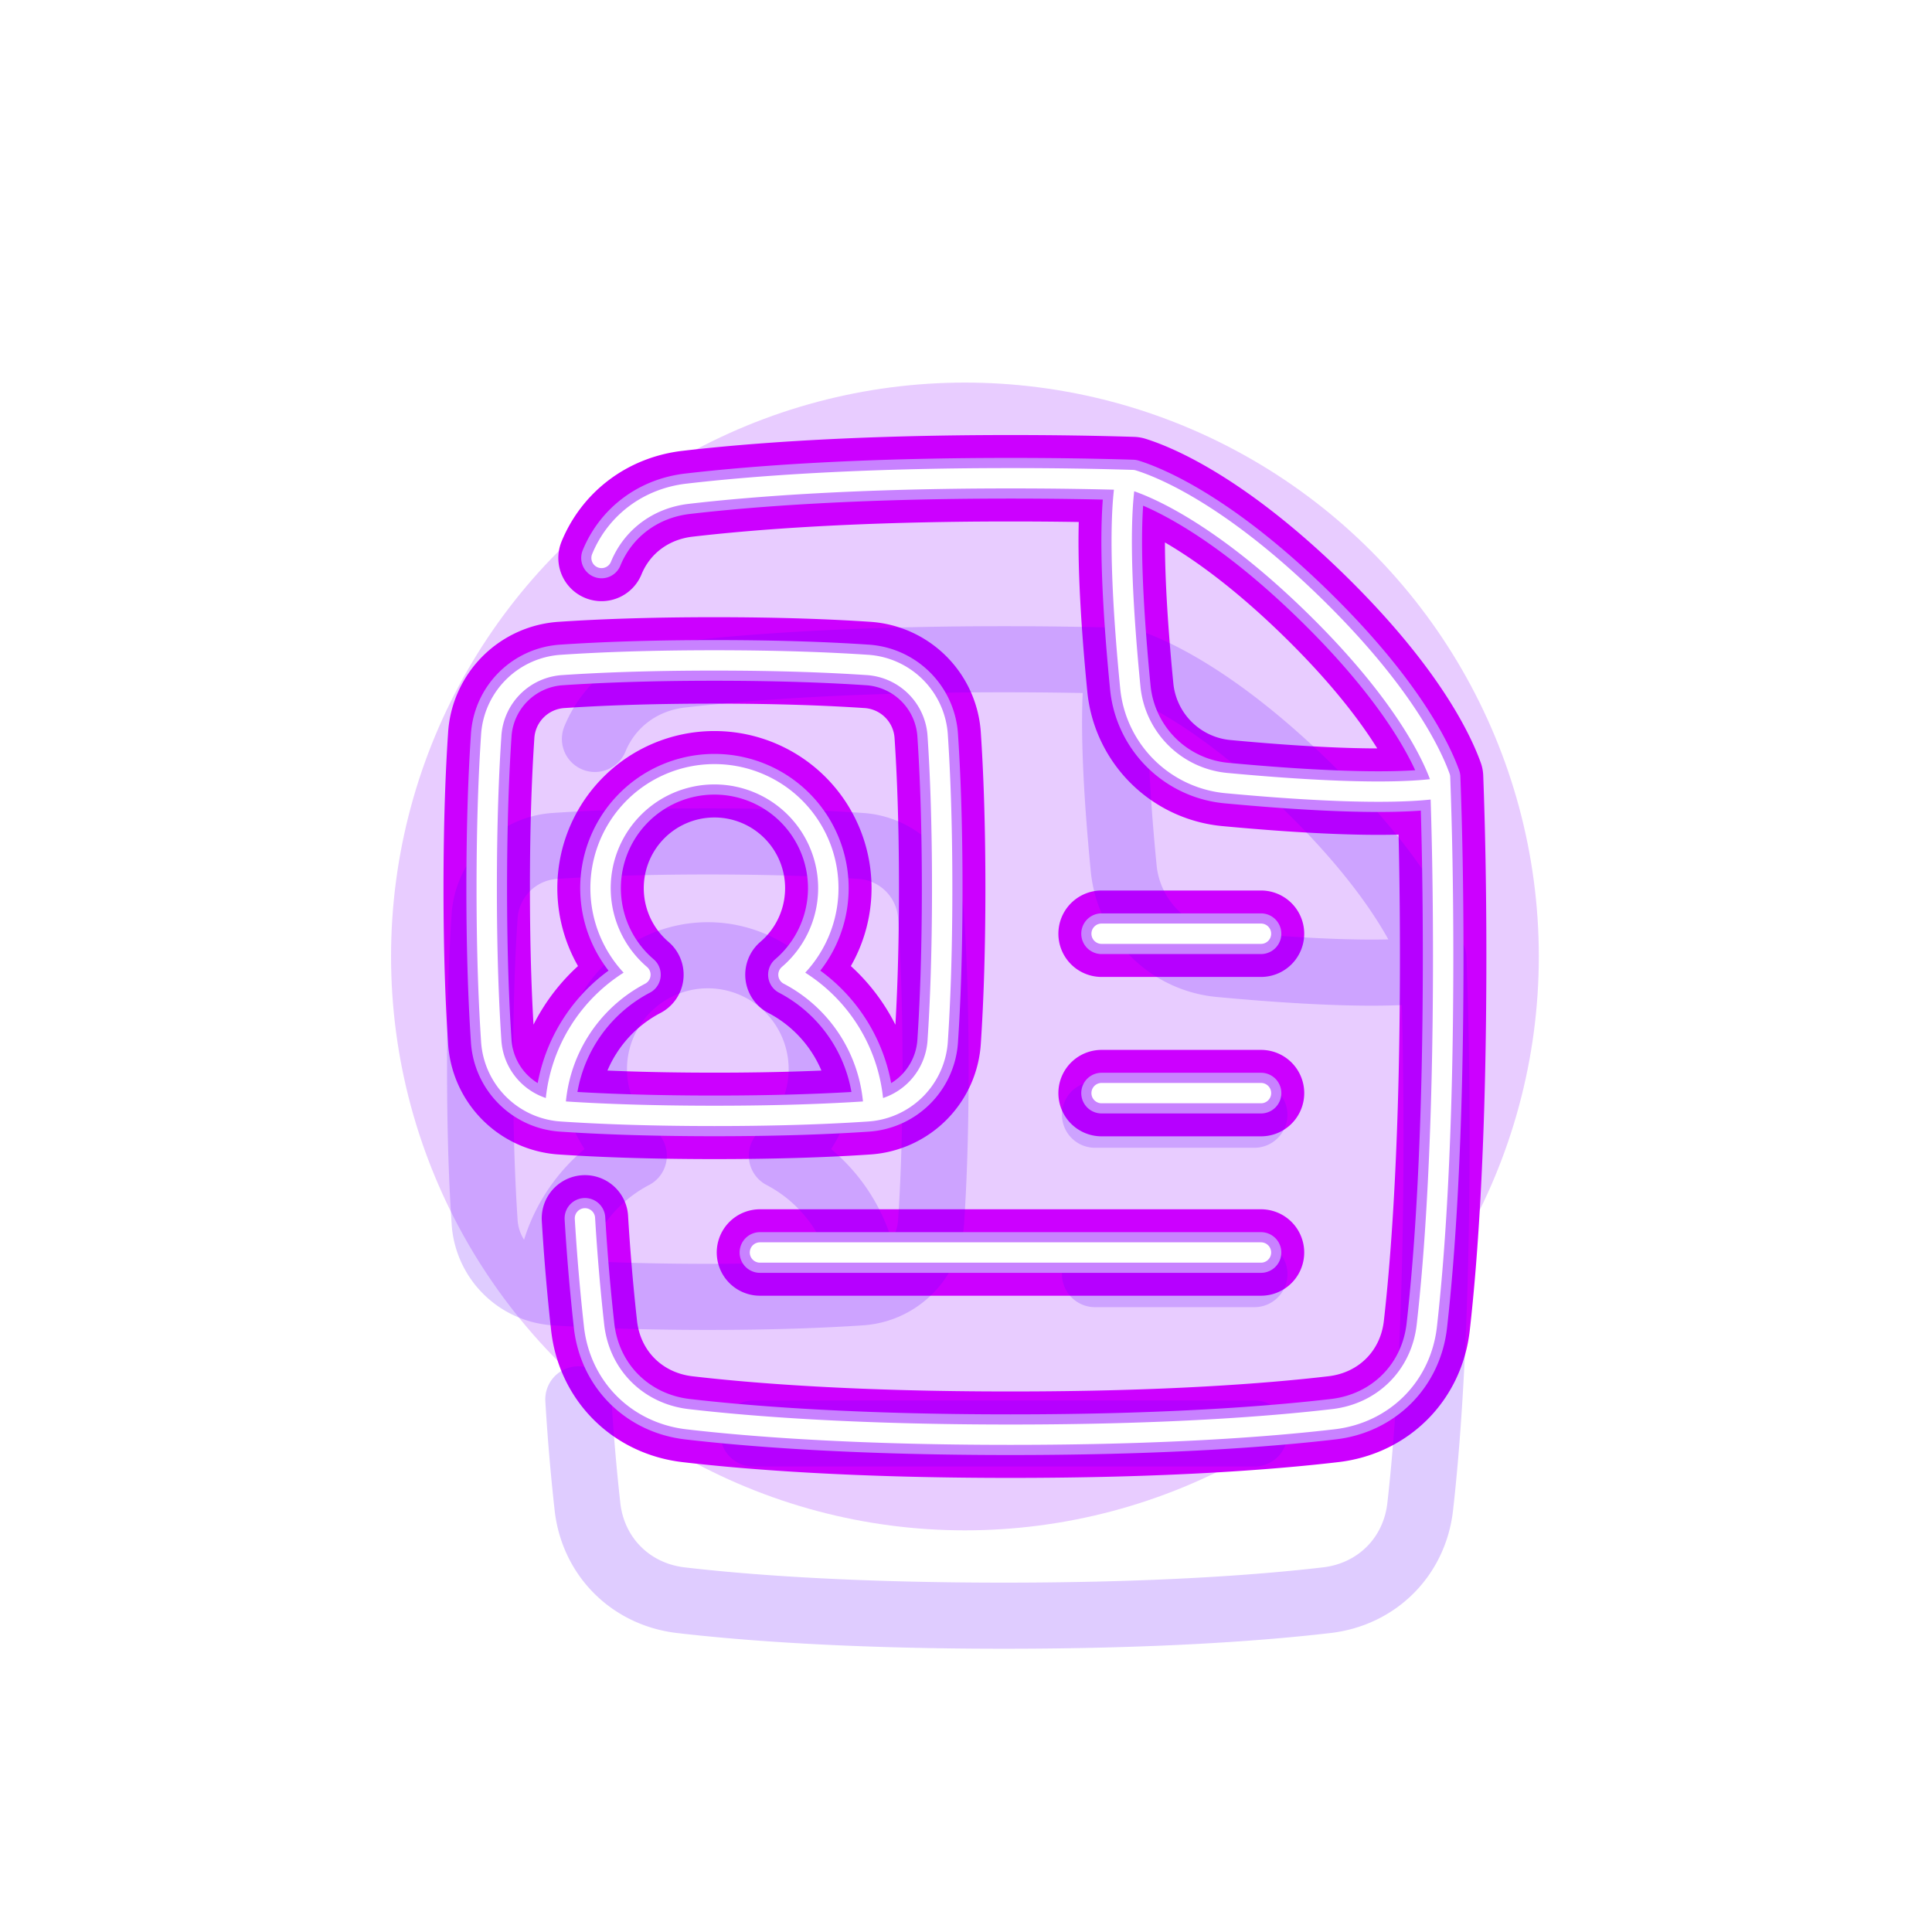 <svg xmlns="http://www.w3.org/2000/svg" width="76" height="76" fill="none"><g filter="url(#a)" style="mix-blend-mode:hard-light"><circle cx="37.958" cy="37.625" r="22.575" fill="#8F00FF" fill-opacity=".2"/></g><g filter="url(#b)" style="mix-blend-mode:hard-light"><path stroke="#C0F" stroke-linecap="round" stroke-linejoin="round" stroke-width="2.6" d="M23.663 21.948c.565-1.377 1.819-2.343 3.384-2.525 2.521-.294 6.64-.61 12.703-.61 1.764 0 3.364.026 4.808.071.804.251 3.383 1.274 7.11 4.908 3.511 3.425 4.647 5.857 4.98 6.782.075 2.007.122 4.346.122 7.051 0 7.225-.336 11.829-.643 14.525-.224 1.973-1.704 3.447-3.675 3.677-2.522.295-6.641.61-12.703.61-6.061 0-10.18-.315-12.703-.609-1.971-.23-3.452-1.705-3.676-3.678a83.928 83.928 0 0 1-.36-4.223m33.65-16.925c-2.02.3-5.69.057-8.405-.197a4.19 4.19 0 0 1-3.792-3.772c-.26-2.657-.503-6.213-.188-8.156M21.837 43.688a6.27 6.27 0 0 1 3.355-5.346 4.48 4.48 0 1 1 5.824 0 6.27 6.27 0 0 1 3.355 5.348m15.233 5.58H29.895M49.605 43h-6.271m6.27-6.27h-6.27m-6.446 4.194a2.965 2.965 0 0 1-2.797 2.796c-1.38.093-3.35.176-5.986.176-2.636 0-4.607-.084-5.986-.176a2.965 2.965 0 0 1-2.797-2.797c-.092-1.38-.176-3.35-.176-5.986 0-2.635.084-4.606.176-5.985a2.965 2.965 0 0 1 2.797-2.797c1.38-.093 3.35-.176 5.986-.176 2.635 0 4.606.084 5.986.176a2.966 2.966 0 0 1 2.797 2.796c.092 1.38.175 3.351.175 5.986 0 2.636-.083 4.607-.175 5.986Z"/></g><g filter="url(#c)" style="mix-blend-mode:hard-light"><path stroke="#C0F" stroke-linecap="round" stroke-linejoin="round" stroke-width="3.4" d="M23.663 21.948c.565-1.377 1.819-2.343 3.384-2.525 2.521-.294 6.64-.61 12.703-.61 1.764 0 3.364.026 4.808.071.804.251 3.383 1.274 7.11 4.908 3.511 3.425 4.647 5.857 4.98 6.782.075 2.007.122 4.346.122 7.051 0 7.225-.336 11.829-.643 14.525-.224 1.973-1.704 3.447-3.675 3.677-2.522.295-6.641.61-12.703.61-6.061 0-10.18-.315-12.703-.609-1.971-.23-3.452-1.705-3.676-3.678a83.928 83.928 0 0 1-.36-4.223m33.65-16.925c-2.02.3-5.69.057-8.405-.197a4.19 4.19 0 0 1-3.792-3.772c-.26-2.657-.503-6.213-.188-8.156M21.837 43.688a6.27 6.27 0 0 1 3.355-5.346 4.48 4.48 0 1 1 5.824 0 6.27 6.27 0 0 1 3.355 5.348m15.233 5.58H29.895M49.605 43h-6.271m6.27-6.27h-6.27m-6.446 4.194a2.965 2.965 0 0 1-2.797 2.796c-1.38.093-3.35.176-5.986.176-2.636 0-4.607-.084-5.986-.176a2.965 2.965 0 0 1-2.797-2.797c-.092-1.38-.176-3.35-.176-5.986 0-2.635.084-4.606.176-5.985a2.965 2.965 0 0 1 2.797-2.797c1.38-.093 3.35-.176 5.986-.176 2.635 0 4.606.084 5.986.176a2.966 2.966 0 0 1 2.797 2.796c.092 1.38.175 3.351.175 5.986 0 2.636-.083 4.607-.175 5.986Z"/></g><g filter="url(#d)" style="mix-blend-mode:hard-light"><path stroke="#6100FF" stroke-linecap="round" stroke-linejoin="round" stroke-opacity=".2" stroke-width="2.6" d="M23.663 21.948c.565-1.377 1.819-2.343 3.384-2.525 2.521-.294 6.64-.61 12.703-.61 1.764 0 3.364.026 4.808.071.804.251 3.383 1.274 7.11 4.908 3.511 3.425 4.647 5.857 4.98 6.782.075 2.007.122 4.346.122 7.051 0 7.225-.336 11.829-.643 14.525-.224 1.973-1.704 3.447-3.675 3.677-2.522.295-6.641.61-12.703.61-6.061 0-10.18-.315-12.703-.609-1.971-.23-3.452-1.705-3.676-3.678a83.928 83.928 0 0 1-.36-4.223m33.65-16.925c-2.02.3-5.69.057-8.405-.197a4.19 4.19 0 0 1-3.792-3.772c-.26-2.657-.503-6.213-.188-8.156M21.837 43.688a6.27 6.27 0 0 1 3.355-5.346 4.48 4.48 0 1 1 5.824 0 6.27 6.27 0 0 1 3.355 5.348m15.233 5.58H29.895M49.605 43h-6.271m6.27-6.27h-6.27m-6.446 4.194a2.965 2.965 0 0 1-2.797 2.796c-1.38.093-3.35.176-5.986.176-2.636 0-4.607-.084-5.986-.176a2.965 2.965 0 0 1-2.797-2.797c-.092-1.38-.176-3.35-.176-5.986 0-2.635.084-4.606.176-5.985a2.965 2.965 0 0 1 2.797-2.797c1.38-.093 3.35-.176 5.986-.176 2.635 0 4.606.084 5.986.176a2.966 2.966 0 0 1 2.797 2.796c.092 1.38.175 3.351.175 5.986 0 2.636-.083 4.607-.175 5.986Z"/></g><g filter="url(#e)"><path stroke="#C882FF" stroke-linecap="round" stroke-linejoin="round" stroke-width="1.6" d="M23.663 21.948c.565-1.377 1.819-2.343 3.384-2.525 2.521-.294 6.64-.61 12.703-.61 1.764 0 3.364.026 4.808.071.804.251 3.383 1.274 7.11 4.908 3.511 3.425 4.647 5.857 4.98 6.782.075 2.007.122 4.346.122 7.051 0 7.225-.336 11.829-.643 14.525-.224 1.973-1.704 3.447-3.675 3.677-2.522.295-6.641.61-12.703.61-6.061 0-10.18-.315-12.703-.609-1.971-.23-3.452-1.705-3.676-3.678a83.928 83.928 0 0 1-.36-4.223m33.65-16.925c-2.02.3-5.69.057-8.405-.197a4.19 4.19 0 0 1-3.792-3.772c-.26-2.657-.503-6.213-.188-8.156M21.837 43.688a6.27 6.27 0 0 1 3.355-5.346 4.48 4.48 0 1 1 5.824 0 6.27 6.27 0 0 1 3.355 5.348m15.233 5.58H29.895M49.605 43h-6.271m6.27-6.27h-6.27m-6.446 4.194a2.965 2.965 0 0 1-2.797 2.796c-1.38.093-3.35.176-5.986.176-2.636 0-4.607-.084-5.986-.176a2.965 2.965 0 0 1-2.797-2.797c-.092-1.38-.176-3.35-.176-5.986 0-2.635.084-4.606.176-5.985a2.965 2.965 0 0 1 2.797-2.797c1.38-.093 3.35-.176 5.986-.176 2.635 0 4.606.084 5.986.176a2.966 2.966 0 0 1 2.797 2.796c.092 1.38.175 3.351.175 5.986 0 2.636-.083 4.607-.175 5.986Z"/></g><g filter="url(#f)"><path stroke="#fff" stroke-linecap="round" stroke-linejoin="round" stroke-width=".8" d="M23.663 21.948c.565-1.377 1.819-2.343 3.384-2.525 2.521-.294 6.64-.61 12.703-.61 1.764 0 3.364.026 4.808.071.804.251 3.383 1.274 7.11 4.908 3.511 3.425 4.647 5.857 4.98 6.782.075 2.007.122 4.346.122 7.051 0 7.225-.336 11.829-.643 14.525-.224 1.973-1.704 3.447-3.675 3.677-2.522.295-6.641.61-12.703.61-6.061 0-10.18-.315-12.703-.609-1.971-.23-3.452-1.705-3.676-3.678a83.928 83.928 0 0 1-.36-4.223m33.65-16.925c-2.02.3-5.69.057-8.405-.197a4.19 4.19 0 0 1-3.792-3.772c-.26-2.657-.503-6.213-.188-8.156M21.837 43.688a6.27 6.27 0 0 1 3.355-5.346 4.48 4.48 0 1 1 5.824 0 6.27 6.27 0 0 1 3.355 5.348m15.233 5.58H29.895M49.605 43h-6.271m6.27-6.27h-6.27m-6.446 4.194a2.965 2.965 0 0 1-2.797 2.796c-1.38.093-3.35.176-5.986.176-2.636 0-4.607-.084-5.986-.176a2.965 2.965 0 0 1-2.797-2.797c-.092-1.38-.176-3.35-.176-5.986 0-2.635.084-4.606.176-5.985a2.965 2.965 0 0 1 2.797-2.797c1.38-.093 3.35-.176 5.986-.176 2.635 0 4.606.084 5.986.176a2.966 2.966 0 0 1 2.797 2.796c.092 1.38.175 3.351.175 5.986 0 2.636-.083 4.607-.175 5.986Z"/></g><defs><filter id="a" width="69.149" height="69.15" x="3.383" y="3.05" color-interpolation-filters="sRGB" filterUnits="userSpaceOnUse"><feFlood flood-opacity="0" result="BackgroundImageFix"/><feBlend in="SourceGraphic" in2="BackgroundImageFix" result="shape"/><feGaussianBlur result="effect1_foregroundBlur_1092_4871" stdDeviation="6"/></filter><filter id="b" width="64.224" height="64.225" x="5.846" y="5.512" color-interpolation-filters="sRGB" filterUnits="userSpaceOnUse"><feFlood flood-opacity="0" result="BackgroundImageFix"/><feBlend in="SourceGraphic" in2="BackgroundImageFix" result="shape"/><feGaussianBlur result="effect1_foregroundBlur_1092_4871" stdDeviation="6"/></filter><filter id="c" width="49.024" height="49.025" x="13.445" y="13.113" color-interpolation-filters="sRGB" filterUnits="userSpaceOnUse"><feFlood flood-opacity="0" result="BackgroundImageFix"/><feBlend in="SourceGraphic" in2="BackgroundImageFix" result="shape"/><feGaussianBlur result="effect1_foregroundBlur_1092_4871" stdDeviation="2"/></filter><filter id="d" width="50.624" height="50.625" x="12.646" y="16.313" color-interpolation-filters="sRGB" filterUnits="userSpaceOnUse"><feFlood flood-opacity="0" result="BackgroundImageFix"/><feColorMatrix in="SourceAlpha" result="hardAlpha" values="0 0 0 0 0 0 0 0 0 0 0 0 0 0 0 0 0 0 127 0"/><feOffset dy="2.6"/><feGaussianBlur stdDeviation="1"/><feColorMatrix values="0 0 0 0 0.055 0 0 0 0 0 0 0 0 0 0.082 0 0 0 0.7 0"/><feBlend in2="BackgroundImageFix" mode="multiply" result="effect1_dropShadow_1092_4871"/><feColorMatrix in="SourceAlpha" result="hardAlpha" values="0 0 0 0 0 0 0 0 0 0 0 0 0 0 0 0 0 0 127 0"/><feOffset dy="4"/><feGaussianBlur stdDeviation="2.6"/><feColorMatrix values="0 0 0 0 0.514 0 0 0 0 0 0 0 0 0 0.756 0 0 0 1 0"/><feBlend in2="effect1_dropShadow_1092_4871" mode="color-dodge" result="effect2_dropShadow_1092_4871"/><feBlend in="SourceGraphic" in2="effect2_dropShadow_1092_4871" result="shape"/><feColorMatrix in="SourceAlpha" result="hardAlpha" values="0 0 0 0 0 0 0 0 0 0 0 0 0 0 0 0 0 0 127 0"/><feOffset dx="-.26" dy=".52"/><feGaussianBlur stdDeviation=".13"/><feComposite in2="hardAlpha" k2="-1" k3="1" operator="arithmetic"/><feColorMatrix values="0 0 0 0 1 0 0 0 0 1 0 0 0 0 1 0 0 0 0.5 0"/><feBlend in2="shape" result="effect3_innerShadow_1092_4871"/></filter><filter id="e" width="40.024" height="40.025" x="17.946" y="17.613" color-interpolation-filters="sRGB" filterUnits="userSpaceOnUse"><feFlood flood-opacity="0" result="BackgroundImageFix"/><feBlend in="SourceGraphic" in2="BackgroundImageFix" result="shape"/><feGaussianBlur result="effect1_foregroundBlur_1092_4871" stdDeviation=".2"/></filter><filter id="f" width="38.957" height="38.958" x="18.479" y="18.146" color-interpolation-filters="sRGB" filterUnits="userSpaceOnUse"><feFlood flood-opacity="0" result="BackgroundImageFix"/><feBlend in="SourceGraphic" in2="BackgroundImageFix" result="shape"/><feGaussianBlur result="effect1_foregroundBlur_1092_4871" stdDeviation=".133"/></filter></defs></svg>